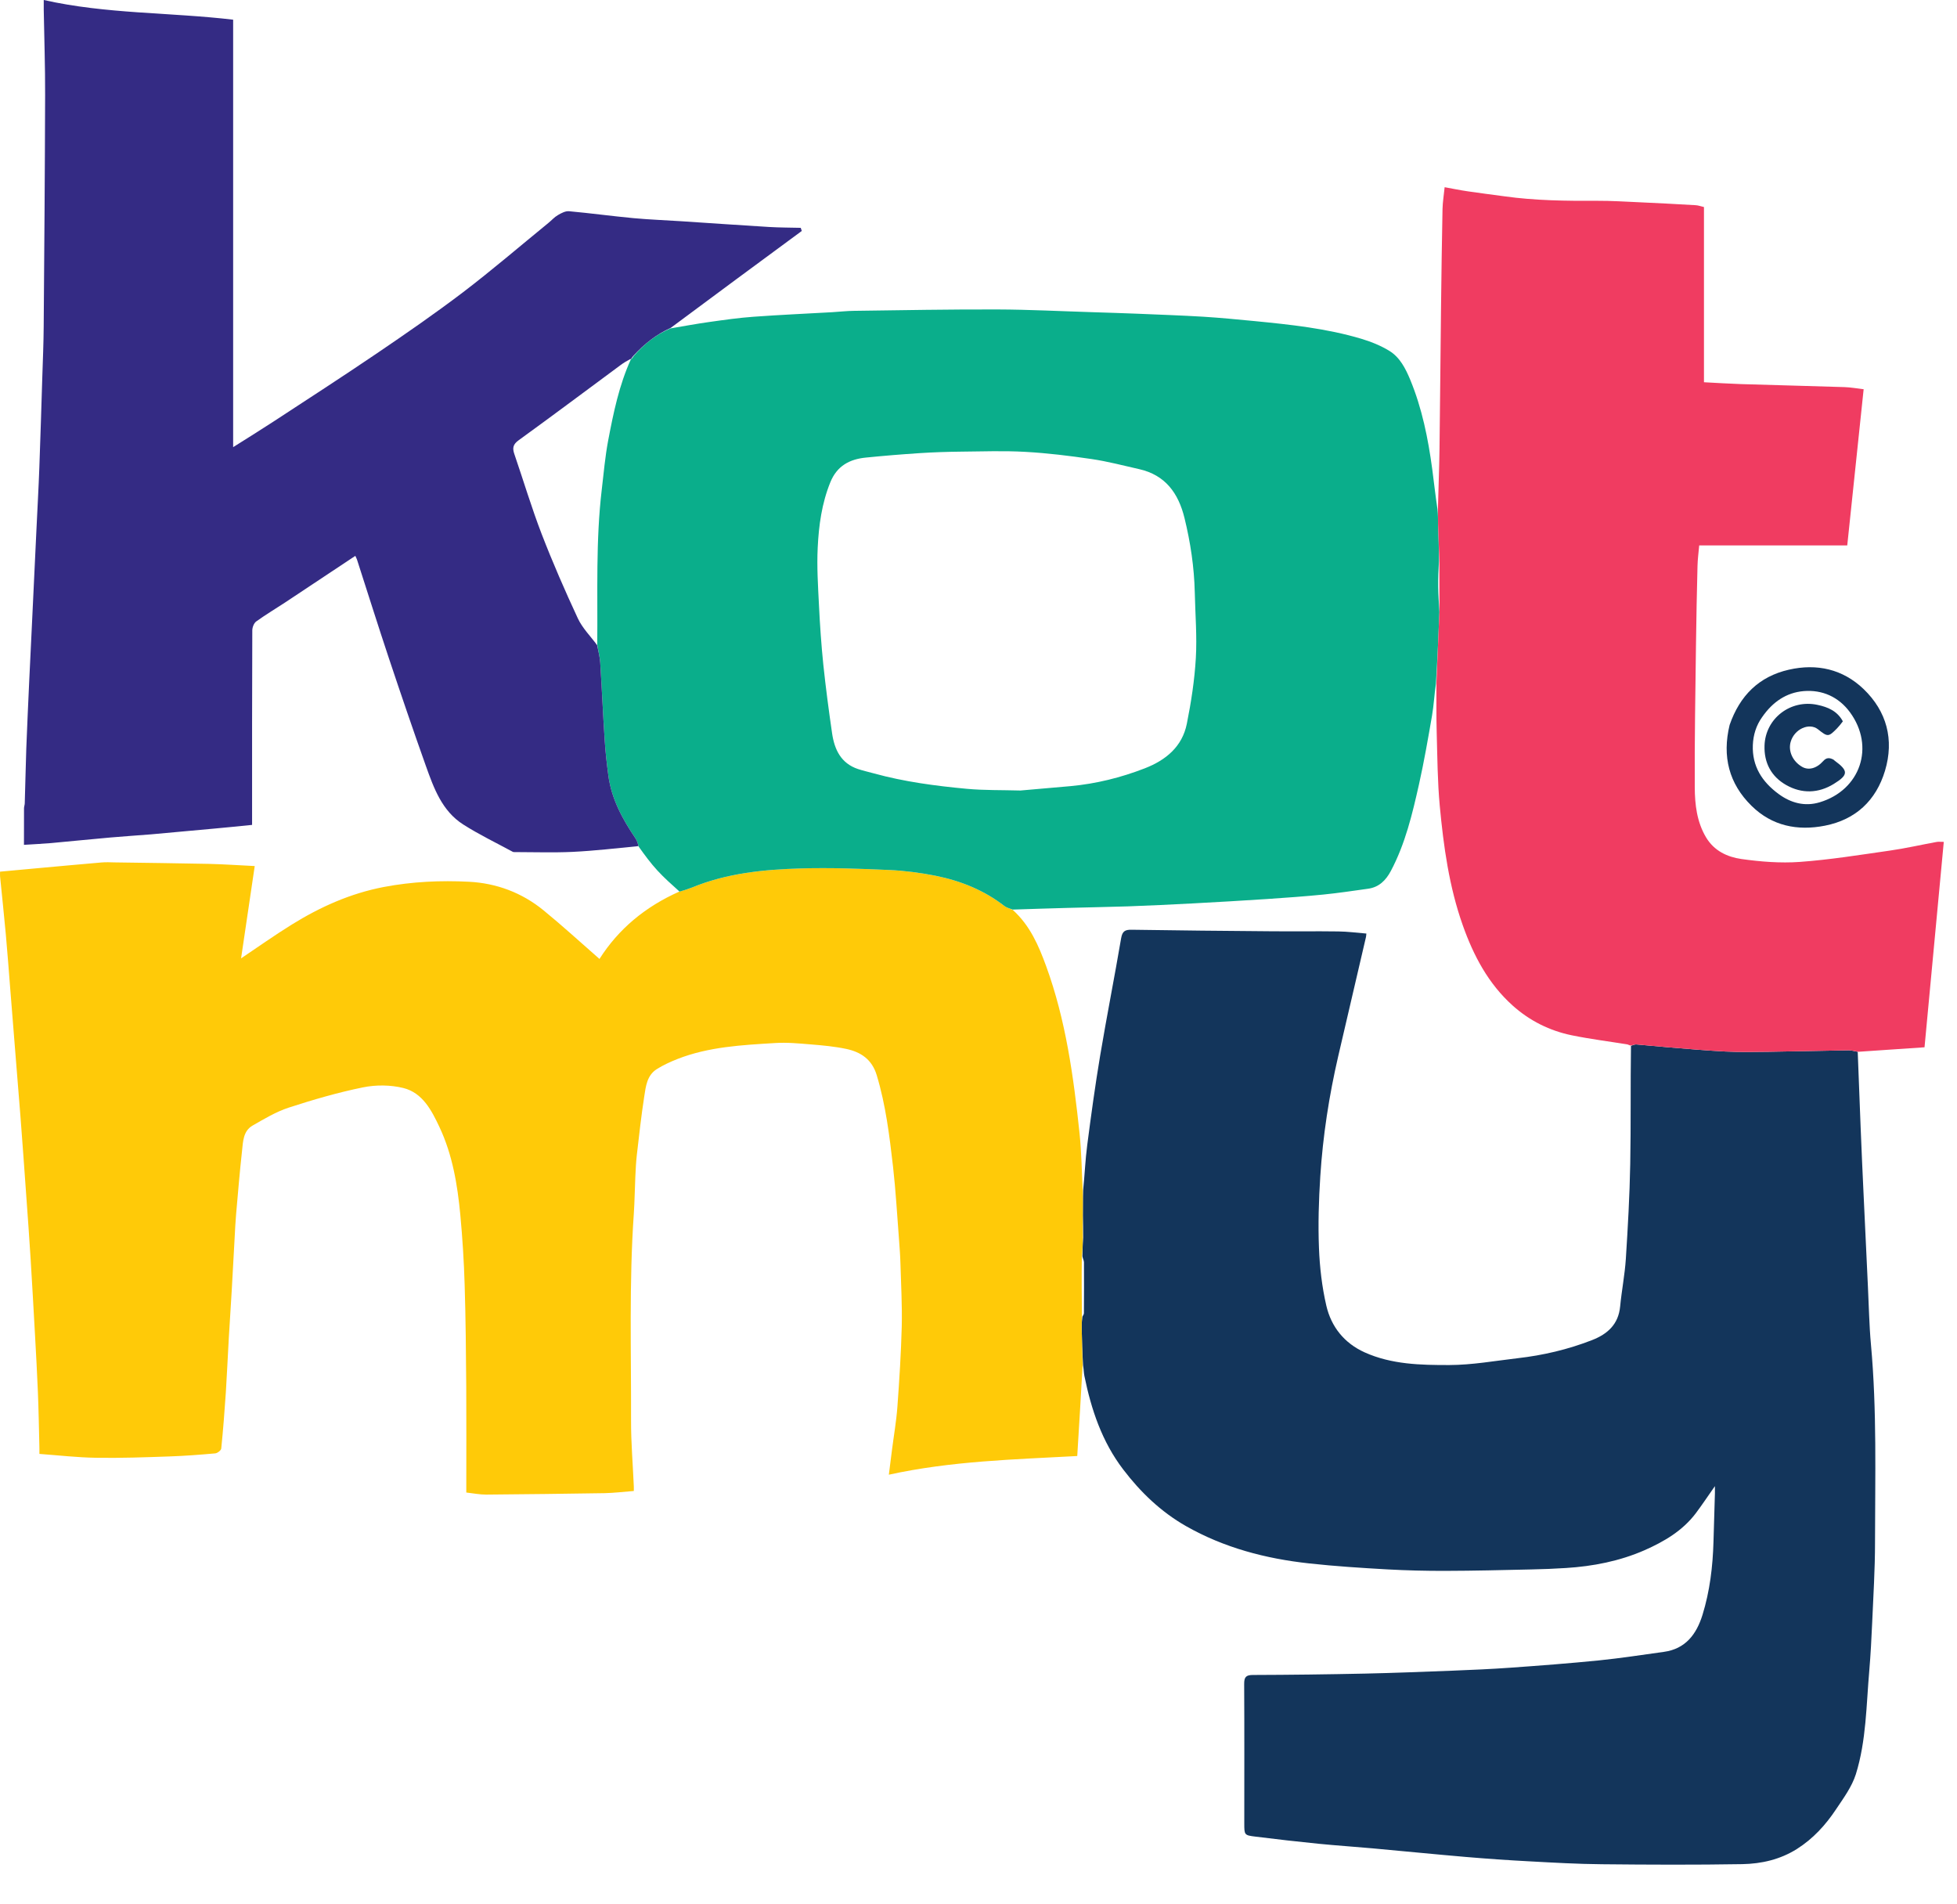 <svg id="img" xmlns="http://www.w3.org/2000/svg" width="37" height="36" viewBox="0 0 37 36" fill="none">
  <path d="M35.123 19.884C35.141 20.367 35.159 20.851 35.179 21.334C35.195 21.743 35.214 22.152 35.233 22.561C35.26 23.15 35.288 23.738 35.316 24.326C35.334 24.689 35.34 25.053 35.373 25.415C35.487 26.663 35.451 27.913 35.45 29.163C35.45 29.669 35.418 30.176 35.396 30.682C35.383 30.98 35.367 31.279 35.342 31.577C35.284 32.235 35.286 32.904 35.088 33.539C35.013 33.777 34.854 33.993 34.712 34.205C34.516 34.5 34.279 34.76 33.974 34.953C33.657 35.153 33.304 35.233 32.943 35.24C32.057 35.255 31.171 35.251 30.285 35.242C29.828 35.238 29.371 35.212 28.915 35.187C28.514 35.166 28.113 35.138 27.712 35.104C27.126 35.054 26.541 34.995 25.955 34.942C25.614 34.911 25.273 34.889 24.932 34.855C24.533 34.815 24.135 34.77 23.737 34.72C23.525 34.694 23.525 34.688 23.525 34.471C23.525 33.593 23.528 32.715 23.523 31.837C23.522 31.705 23.555 31.664 23.69 31.664C24.396 31.662 25.102 31.653 25.808 31.638C26.357 31.626 26.905 31.604 27.454 31.583C27.824 31.568 28.194 31.553 28.563 31.526C29.118 31.487 29.673 31.444 30.227 31.389C30.639 31.347 31.049 31.284 31.459 31.227C31.867 31.171 32.074 30.895 32.188 30.529C32.327 30.079 32.383 29.614 32.396 29.144C32.404 28.84 32.414 28.536 32.423 28.232C32.424 28.188 32.423 28.143 32.423 28.094C32.298 28.272 32.185 28.442 32.063 28.605C31.812 28.938 31.463 29.142 31.094 29.305C30.621 29.512 30.119 29.61 29.605 29.642C29.386 29.656 29.166 29.665 28.947 29.669C28.406 29.681 27.866 29.695 27.325 29.696C26.959 29.697 26.592 29.688 26.227 29.668C25.735 29.64 25.242 29.609 24.752 29.555C23.933 29.466 23.143 29.26 22.42 28.848C21.949 28.579 21.564 28.21 21.235 27.778C20.835 27.254 20.632 26.648 20.502 26.011C20.49 25.953 20.491 25.892 20.477 25.812C20.462 25.562 20.455 25.333 20.451 25.104C20.45 25.036 20.454 24.967 20.464 24.892C20.479 24.865 20.493 24.844 20.493 24.823C20.495 24.503 20.496 24.183 20.494 23.862C20.493 23.828 20.473 23.794 20.464 23.748C20.467 23.624 20.47 23.513 20.478 23.392C20.48 23.25 20.475 23.119 20.473 22.977C20.474 22.815 20.472 22.664 20.478 22.504C20.508 22.212 20.519 21.926 20.556 21.644C20.629 21.081 20.706 20.517 20.8 19.956C20.924 19.215 21.071 18.476 21.197 17.735C21.22 17.602 21.273 17.574 21.395 17.576C22.275 17.59 23.155 17.598 24.035 17.605C24.457 17.609 24.879 17.602 25.301 17.608C25.477 17.61 25.652 17.633 25.833 17.648C25.83 17.678 25.83 17.696 25.826 17.713C25.651 18.464 25.475 19.215 25.301 19.967C25.128 20.715 25.011 21.472 24.962 22.238C24.933 22.688 24.919 23.142 24.937 23.592C24.951 23.957 24.994 24.327 25.076 24.682C25.169 25.083 25.416 25.392 25.802 25.566C26.312 25.795 26.861 25.806 27.402 25.805C27.832 25.804 28.263 25.726 28.693 25.676C29.175 25.621 29.645 25.511 30.099 25.334C30.391 25.22 30.598 25.038 30.631 24.699C30.66 24.398 30.719 24.099 30.739 23.797C30.777 23.201 30.811 22.603 30.822 22.005C30.836 21.262 30.825 20.517 30.836 19.77C30.877 19.759 30.907 19.741 30.937 19.744C31.14 19.76 31.343 19.783 31.547 19.799C31.904 19.828 32.262 19.86 32.62 19.878C32.89 19.891 33.161 19.887 33.431 19.883C33.938 19.876 34.445 19.863 34.952 19.855C35.009 19.855 35.066 19.874 35.123 19.884Z" fill="#13355B"/>
  <path d="M20.471 22.513C20.472 22.664 20.474 22.815 20.471 22.989C20.469 23.142 20.47 23.272 20.472 23.401C20.47 23.513 20.467 23.624 20.454 23.755C20.448 24.15 20.452 24.524 20.456 24.899C20.454 24.967 20.45 25.036 20.451 25.104C20.455 25.333 20.462 25.562 20.469 25.803C20.437 26.385 20.402 26.954 20.367 27.525C19.169 27.59 17.985 27.619 16.805 27.878C16.826 27.711 16.845 27.561 16.864 27.411C16.899 27.138 16.947 26.865 16.967 26.59C17.004 26.084 17.036 25.576 17.049 25.069C17.058 24.674 17.035 24.277 17.024 23.881C17.02 23.731 17.008 23.58 16.997 23.43C16.961 22.971 16.936 22.511 16.884 22.054C16.817 21.473 16.747 20.892 16.576 20.326C16.486 20.026 16.275 19.888 16 19.829C15.781 19.783 15.556 19.762 15.332 19.744C15.105 19.725 14.876 19.703 14.65 19.718C14.027 19.756 13.401 19.788 12.81 20.019C12.674 20.073 12.539 20.134 12.416 20.212C12.231 20.33 12.209 20.54 12.18 20.731C12.123 21.097 12.083 21.467 12.04 21.836C12.025 21.971 12.018 22.109 12.012 22.245C12.001 22.479 11.999 22.713 11.983 22.946C11.893 24.249 11.935 25.554 11.931 26.858C11.93 27.27 11.965 27.682 11.983 28.094C11.985 28.125 11.983 28.156 11.983 28.186C11.792 28.201 11.612 28.223 11.432 28.227C10.686 28.239 9.94 28.248 9.193 28.254C9.072 28.255 8.951 28.23 8.816 28.215C8.816 28.17 8.816 28.121 8.816 28.071C8.816 27.452 8.819 26.833 8.815 26.213C8.81 25.573 8.805 24.932 8.785 24.292C8.772 23.85 8.744 23.407 8.703 22.966C8.649 22.396 8.555 21.829 8.309 21.307C8.161 20.993 7.991 20.659 7.626 20.568C7.384 20.508 7.107 20.506 6.862 20.556C6.387 20.653 5.919 20.789 5.458 20.939C5.22 21.017 4.997 21.151 4.777 21.277C4.597 21.38 4.595 21.58 4.576 21.758C4.532 22.155 4.499 22.554 4.464 22.953C4.451 23.103 4.444 23.254 4.436 23.404C4.417 23.742 4.4 24.08 4.38 24.418C4.363 24.71 4.343 25.002 4.326 25.293C4.306 25.636 4.292 25.979 4.27 26.321C4.246 26.676 4.219 27.03 4.183 27.384C4.179 27.419 4.111 27.471 4.069 27.475C3.78 27.501 3.49 27.523 3.2 27.533C2.739 27.549 2.277 27.566 1.815 27.558C1.463 27.553 1.111 27.512 0.745 27.485C0.745 27.426 0.746 27.376 0.744 27.327C0.736 26.987 0.73 26.647 0.716 26.307C0.702 25.95 0.681 25.594 0.662 25.237C0.635 24.758 0.609 24.279 0.579 23.8C0.554 23.399 0.525 22.998 0.496 22.598C0.461 22.098 0.424 21.597 0.386 21.097C0.36 20.756 0.331 20.416 0.304 20.076C0.267 19.612 0.231 19.149 0.193 18.686C0.166 18.345 0.141 18.005 0.11 17.664C0.077 17.298 0.037 16.932 0.001 16.566C-0.001 16.539 0.001 16.512 0.001 16.478C0.24 16.456 0.473 16.435 0.706 16.413C1.111 16.377 1.516 16.338 1.921 16.304C2.003 16.297 2.087 16.301 2.169 16.303C2.764 16.312 3.359 16.318 3.953 16.331C4.24 16.338 4.526 16.358 4.816 16.372C4.73 16.955 4.643 17.541 4.558 18.117C4.877 17.903 5.191 17.68 5.517 17.478C6.056 17.144 6.625 16.889 7.255 16.768C7.791 16.666 8.33 16.641 8.869 16.669C9.387 16.696 9.867 16.875 10.274 17.207C10.633 17.5 10.975 17.814 11.334 18.128C11.694 17.561 12.199 17.142 12.838 16.857C12.935 16.831 13.012 16.806 13.088 16.776C13.748 16.505 14.446 16.437 15.146 16.417C15.698 16.401 16.251 16.422 16.803 16.446C17.098 16.459 17.395 16.497 17.686 16.555C18.16 16.65 18.604 16.827 18.992 17.129C19.035 17.162 19.095 17.174 19.15 17.203C19.474 17.496 19.637 17.875 19.78 18.267C20.151 19.285 20.296 20.349 20.41 21.419C20.448 21.781 20.452 22.148 20.471 22.513Z" fill="#FFCA08"/>
  <path d="M19.146 17.195C19.095 17.174 19.035 17.162 18.992 17.129C18.604 16.827 18.16 16.65 17.686 16.555C17.395 16.497 17.098 16.459 16.803 16.446C16.251 16.422 15.698 16.401 15.146 16.417C14.446 16.437 13.748 16.505 13.088 16.776C13.012 16.806 12.935 16.831 12.848 16.855C12.7 16.721 12.557 16.596 12.429 16.456C12.301 16.317 12.189 16.165 12.075 16.004C12.059 15.943 12.044 15.892 12.015 15.849C11.768 15.484 11.559 15.102 11.501 14.655C11.471 14.432 11.446 14.208 11.432 13.984C11.4 13.498 11.379 13.012 11.348 12.527C11.341 12.416 11.31 12.307 11.292 12.185C11.302 11.197 11.262 10.22 11.378 9.248C11.414 8.941 11.441 8.632 11.498 8.329C11.598 7.804 11.705 7.28 11.929 6.79C11.929 6.79 11.929 6.791 11.937 6.789C11.956 6.769 11.968 6.752 11.984 6.727C12.182 6.499 12.407 6.322 12.677 6.208C12.921 6.167 13.165 6.121 13.41 6.087C13.688 6.048 13.966 6.008 14.245 5.988C14.74 5.952 15.236 5.93 15.731 5.902C15.872 5.894 16.012 5.877 16.153 5.876C17.056 5.864 17.958 5.847 18.861 5.85C19.464 5.852 20.066 5.884 20.669 5.902C20.943 5.911 21.216 5.919 21.49 5.93C21.909 5.948 22.328 5.962 22.747 5.987C23.068 6.007 23.389 6.038 23.71 6.069C24.393 6.136 25.076 6.207 25.737 6.404C25.921 6.459 26.105 6.533 26.268 6.633C26.466 6.754 26.574 6.966 26.661 7.175C26.886 7.718 27.001 8.291 27.079 8.872C27.111 9.116 27.138 9.36 27.177 9.624C27.189 9.732 27.187 9.819 27.189 9.907C27.196 10.134 27.205 10.361 27.206 10.598C27.196 10.768 27.189 10.93 27.191 11.091C27.193 11.246 27.204 11.402 27.214 11.571C27.196 12.029 27.177 12.475 27.148 12.927C27.118 13.133 27.108 13.335 27.074 13.532C26.999 13.966 26.924 14.399 26.828 14.828C26.702 15.389 26.569 15.951 26.296 16.465C26.202 16.642 26.072 16.773 25.864 16.801C25.583 16.84 25.301 16.883 25.018 16.911C24.666 16.946 24.312 16.971 23.959 16.995C23.491 17.026 23.023 17.053 22.555 17.078C22.146 17.1 21.736 17.119 21.326 17.134C20.947 17.147 20.567 17.152 20.188 17.163C19.841 17.172 19.494 17.184 19.146 17.195ZM19.293 14.944C19.609 14.916 19.926 14.89 20.242 14.861C20.725 14.816 21.192 14.7 21.643 14.525C22.038 14.372 22.352 14.118 22.439 13.681C22.521 13.272 22.585 12.856 22.609 12.44C22.633 12.028 22.598 11.612 22.589 11.198C22.578 10.723 22.508 10.256 22.395 9.794C22.28 9.323 22.032 8.979 21.535 8.868C21.237 8.801 20.94 8.722 20.639 8.678C20.223 8.617 19.803 8.565 19.384 8.542C18.98 8.519 18.574 8.534 18.169 8.538C17.909 8.541 17.649 8.549 17.389 8.566C17.05 8.588 16.711 8.616 16.372 8.65C16.066 8.68 15.826 8.804 15.699 9.116C15.537 9.515 15.48 9.932 15.46 10.353C15.442 10.715 15.466 11.08 15.484 11.443C15.502 11.817 15.528 12.192 15.566 12.564C15.612 12.998 15.669 13.431 15.732 13.863C15.777 14.17 15.9 14.431 16.222 14.538C16.32 14.57 16.421 14.593 16.52 14.62C17.097 14.779 17.688 14.857 18.28 14.912C18.607 14.942 18.938 14.934 19.293 14.944Z" fill="#0AAE8B"/>
  <path d="M12.68 6.199C12.407 6.322 12.182 6.499 11.974 6.728C11.95 6.755 11.939 6.773 11.929 6.791C11.929 6.791 11.928 6.79 11.92 6.786C11.851 6.822 11.789 6.86 11.731 6.903C11.091 7.376 10.453 7.854 9.808 8.321C9.698 8.4 9.685 8.47 9.725 8.585C9.897 9.086 10.049 9.596 10.239 10.09C10.448 10.631 10.68 11.164 10.925 11.69C11.012 11.876 11.167 12.029 11.29 12.197C11.31 12.307 11.341 12.416 11.348 12.527C11.379 13.012 11.4 13.498 11.432 13.984C11.446 14.208 11.471 14.432 11.501 14.655C11.559 15.102 11.768 15.484 12.015 15.849C12.044 15.892 12.059 15.943 12.072 15.995C11.652 16.036 11.24 16.084 10.827 16.104C10.463 16.121 10.098 16.108 9.733 16.108C9.72 16.108 9.704 16.109 9.693 16.102C9.38 15.932 9.059 15.778 8.759 15.587C8.356 15.331 8.201 14.897 8.05 14.474C7.81 13.801 7.58 13.125 7.354 12.448C7.147 11.827 6.951 11.203 6.75 10.58C6.743 10.559 6.732 10.54 6.718 10.508C6.271 10.805 5.831 11.098 5.391 11.389C5.209 11.509 5.02 11.621 4.843 11.749C4.8 11.781 4.77 11.86 4.77 11.918C4.765 13.083 4.766 14.247 4.766 15.412C4.766 15.471 4.766 15.53 4.766 15.594C4.518 15.619 4.284 15.643 4.049 15.664C3.651 15.701 3.252 15.738 2.853 15.773C2.599 15.794 2.344 15.809 2.09 15.832C1.714 15.865 1.338 15.904 0.962 15.938C0.796 15.952 0.628 15.96 0.453 15.971C0.453 15.73 0.453 15.506 0.454 15.281C0.454 15.25 0.467 15.219 0.468 15.187C0.479 14.841 0.485 14.496 0.497 14.151C0.513 13.728 0.533 13.306 0.552 12.883C0.57 12.502 0.589 12.121 0.607 11.74C0.635 11.157 0.663 10.574 0.69 9.991C0.708 9.606 0.73 9.22 0.744 8.834C0.765 8.264 0.782 7.693 0.8 7.123C0.81 6.805 0.824 6.488 0.826 6.17C0.838 4.711 0.849 3.252 0.853 1.793C0.855 1.258 0.836 0.723 0.827 0.188C0.827 0.139 0.827 0.089 0.827 0C2.013 0.267 3.206 0.231 4.408 0.372C4.408 1.708 4.408 3.05 4.408 4.393C4.408 5.737 4.408 7.081 4.408 8.453C4.669 8.288 4.912 8.138 5.151 7.982C5.807 7.553 6.466 7.127 7.115 6.687C7.669 6.311 8.221 5.93 8.754 5.525C9.305 5.105 9.832 4.652 10.369 4.214C10.429 4.165 10.482 4.104 10.548 4.066C10.611 4.029 10.69 3.987 10.758 3.993C11.165 4.03 11.571 4.086 11.978 4.124C12.282 4.152 12.588 4.163 12.893 4.183C13.443 4.219 13.993 4.258 14.543 4.291C14.742 4.303 14.941 4.302 15.139 4.307C15.146 4.327 15.152 4.346 15.159 4.366C14.334 4.974 13.508 5.582 12.68 6.199Z" fill="#342B84"/>
  <path d="M27.157 12.921C27.177 12.475 27.196 12.029 27.215 11.558C27.214 11.218 27.213 10.903 27.213 10.588C27.205 10.361 27.196 10.134 27.189 9.907C27.187 9.819 27.189 9.732 27.186 9.631C27.195 9.242 27.211 8.865 27.216 8.488C27.228 7.589 27.234 6.689 27.245 5.79C27.252 5.177 27.261 4.564 27.273 3.951C27.276 3.82 27.298 3.689 27.313 3.539C27.457 3.565 27.601 3.595 27.745 3.616C27.977 3.651 28.21 3.679 28.442 3.711C29.026 3.793 29.613 3.799 30.201 3.796C30.461 3.795 30.721 3.811 30.981 3.823C31.34 3.839 31.699 3.858 32.058 3.879C32.111 3.882 32.163 3.902 32.216 3.914C32.216 5.014 32.216 6.115 32.216 7.226C32.445 7.238 32.68 7.253 32.915 7.261C33.568 7.281 34.221 7.297 34.874 7.318C34.991 7.322 35.107 7.343 35.235 7.358C35.132 8.341 35.028 9.324 34.925 10.311C33.972 10.311 33.055 10.311 32.126 10.311C32.114 10.444 32.097 10.57 32.094 10.696C32.081 11.193 32.072 11.69 32.065 12.188C32.054 13.087 32.037 13.986 32.042 14.886C32.044 15.209 32.081 15.536 32.255 15.829C32.409 16.087 32.659 16.201 32.924 16.239C33.287 16.29 33.661 16.32 34.026 16.294C34.596 16.253 35.162 16.161 35.729 16.08C36.026 16.038 36.32 15.97 36.616 15.916C36.651 15.91 36.689 15.915 36.75 15.915C36.629 17.204 36.509 18.489 36.386 19.798C35.974 19.826 35.56 19.853 35.135 19.883C35.066 19.874 35.009 19.855 34.952 19.855C34.445 19.863 33.938 19.876 33.431 19.883C33.161 19.887 32.89 19.891 32.62 19.878C32.262 19.86 31.904 19.828 31.547 19.799C31.343 19.783 31.14 19.76 30.937 19.744C30.907 19.741 30.877 19.759 30.825 19.765C30.793 19.756 30.782 19.746 30.77 19.744C30.419 19.687 30.067 19.643 29.719 19.572C29.299 19.486 28.92 19.297 28.599 19.009C28.14 18.597 27.86 18.068 27.656 17.492C27.397 16.762 27.293 16.001 27.221 15.236C27.178 14.775 27.176 14.311 27.163 13.848C27.154 13.539 27.159 13.23 27.157 12.921Z" fill="#F03C61"/>
  <path d="M32.701 13.705C32.894 13.149 33.256 12.789 33.821 12.66C34.352 12.539 34.841 12.65 35.234 13.026C35.672 13.447 35.815 13.983 35.639 14.57C35.469 15.134 35.084 15.495 34.502 15.609C33.984 15.711 33.502 15.614 33.116 15.234C32.689 14.815 32.557 14.3 32.701 13.705ZM33.316 13.556C33.203 13.714 33.148 13.893 33.14 14.085C33.124 14.486 33.316 14.78 33.625 15.008C33.859 15.181 34.123 15.251 34.403 15.167C35.175 14.936 35.454 14.114 34.975 13.463C34.763 13.175 34.453 13.035 34.099 13.065C33.775 13.093 33.516 13.267 33.316 13.556Z" fill="#13355B"/>
  <path d="M34.842 13.636C34.804 13.687 34.77 13.73 34.732 13.769C34.57 13.934 34.556 13.934 34.372 13.787C34.207 13.656 33.929 13.78 33.857 14.018C33.803 14.194 33.891 14.391 34.069 14.495C34.19 14.567 34.344 14.53 34.471 14.387C34.534 14.316 34.593 14.323 34.664 14.36C34.672 14.364 34.677 14.373 34.685 14.378C34.947 14.57 34.952 14.646 34.671 14.819C34.381 14.998 34.066 15.008 33.77 14.84C33.49 14.681 33.35 14.422 33.361 14.094C33.378 13.579 33.856 13.216 34.362 13.325C34.56 13.367 34.735 13.44 34.842 13.636Z" fill="#13355B"/>
</svg>